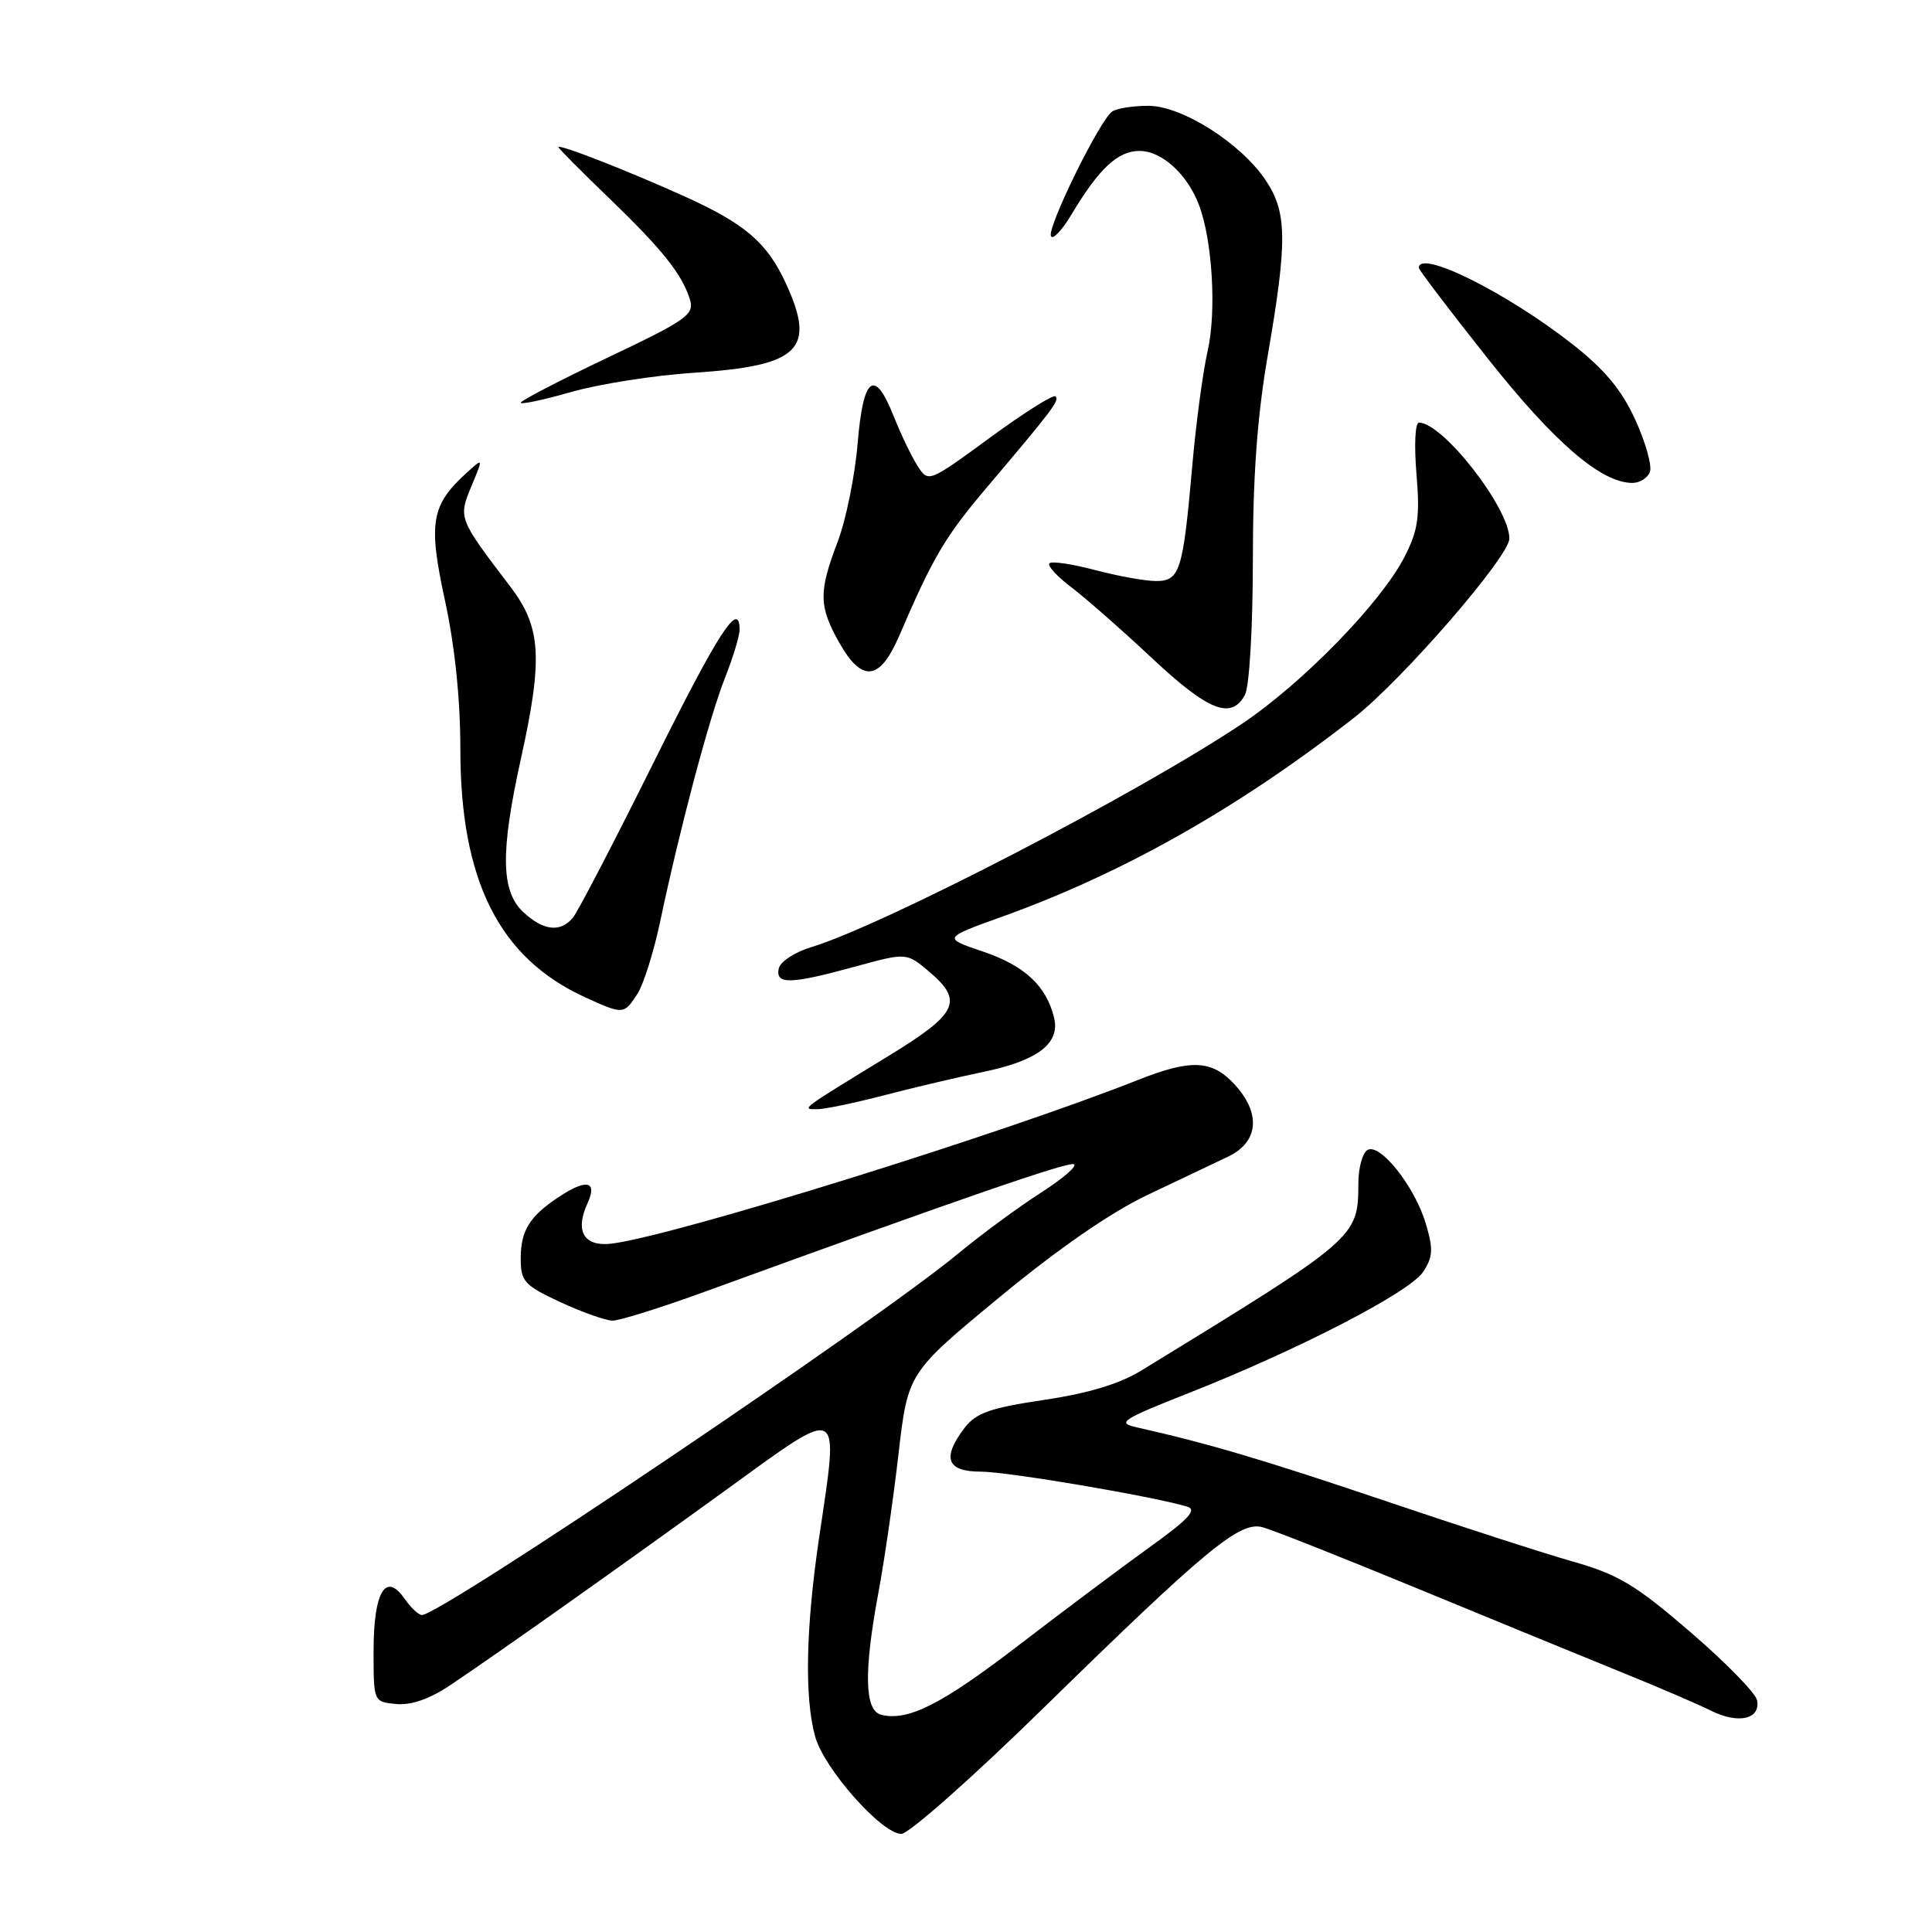 <?xml version="1.0" encoding="UTF-8" standalone="no"?>
<!DOCTYPE svg PUBLIC "-//W3C//DTD SVG 1.1//EN" "http://www.w3.org/Graphics/SVG/1.1/DTD/svg11.dtd" >
<svg xmlns="http://www.w3.org/2000/svg" xmlns:xlink="http://www.w3.org/1999/xlink" version="1.1" viewBox="0 0 256 256">
 <g >
 <path fill="currentColor"
d=" M 138.36 226.23 C 159.81 205.25 164.24 201.59 167.24 202.35 C 168.48 202.66 177.82 206.36 188.00 210.56 C 198.18 214.76 210.32 219.74 215.00 221.64 C 219.68 223.53 224.94 225.79 226.70 226.67 C 230.34 228.48 233.30 227.82 232.82 225.29 C 232.64 224.35 228.67 220.29 223.99 216.26 C 216.76 210.03 214.46 208.64 208.50 206.94 C 204.65 205.85 193.40 202.21 183.50 198.86 C 167.40 193.42 160.03 191.24 150.58 189.12 C 147.95 188.54 148.63 188.09 157.58 184.56 C 172.15 178.80 186.81 171.22 188.58 168.52 C 189.88 166.53 189.93 165.51 188.92 162.11 C 187.44 157.17 182.82 151.37 181.18 152.39 C 180.53 152.79 179.99 154.78 179.99 156.81 C 179.96 163.99 179.86 164.07 151.22 181.61 C 148.31 183.39 144.18 184.63 138.31 185.50 C 131.29 186.54 129.34 187.22 127.86 189.14 C 124.77 193.16 125.42 195.00 129.95 195.00 C 133.46 195.00 152.62 198.24 157.29 199.63 C 158.67 200.04 157.53 201.28 152.29 205.04 C 148.56 207.73 140.78 213.55 135.00 217.99 C 124.75 225.86 120.30 228.11 116.75 227.21 C 114.55 226.65 114.44 221.52 116.40 211.00 C 117.17 206.88 118.37 198.64 119.05 192.71 C 120.30 181.92 120.30 181.92 132.40 171.92 C 140.18 165.49 147.18 160.65 152.00 158.36 C 156.12 156.41 160.96 154.11 162.75 153.25 C 166.80 151.30 167.12 147.50 163.55 143.65 C 160.58 140.44 157.79 140.32 150.79 143.10 C 132.89 150.20 90.21 163.50 81.26 164.76 C 77.43 165.30 76.11 163.24 77.85 159.44 C 79.20 156.46 77.71 156.16 73.97 158.65 C 70.17 161.18 69.00 163.08 69.00 166.74 C 69.00 169.81 69.45 170.30 74.25 172.54 C 77.14 173.88 80.25 174.98 81.17 174.99 C 82.09 175.00 87.72 173.23 93.67 171.06 C 127.04 158.91 141.37 153.96 142.28 154.26 C 142.84 154.45 140.87 156.15 137.91 158.05 C 134.95 159.95 130.04 163.56 127.01 166.07 C 116.18 175.07 58.41 214.00 55.90 214.00 C 55.47 214.00 54.42 213.01 53.57 211.79 C 51.08 208.24 49.50 210.97 49.50 218.80 C 49.50 225.50 49.50 225.50 52.50 225.79 C 54.48 225.98 56.92 225.13 59.67 223.29 C 65.90 219.11 81.87 207.81 96.50 197.21 C 111.69 186.21 111.18 185.94 108.57 203.52 C 106.77 215.64 106.57 224.93 108.02 230.12 C 109.20 234.38 116.84 243.00 119.43 243.00 C 120.42 243.00 128.94 235.46 138.36 226.23 Z  M 117.24 145.11 C 121.23 144.07 127.07 142.70 130.22 142.05 C 137.54 140.54 140.53 138.24 139.66 134.80 C 138.61 130.59 135.74 127.94 130.20 126.07 C 124.94 124.29 124.94 124.29 132.72 121.49 C 148.77 115.73 164.07 107.08 179.41 95.11 C 185.77 90.15 200.00 73.74 200.00 71.36 C 200.00 67.31 191.18 56.00 188.02 56.00 C 187.51 56.00 187.37 58.98 187.69 62.79 C 188.16 68.48 187.91 70.26 186.12 73.76 C 183.02 79.84 172.59 90.55 164.52 95.94 C 150.74 105.15 117.09 122.59 107.50 125.50 C 105.27 126.18 103.36 127.44 103.18 128.36 C 102.76 130.48 104.73 130.43 113.31 128.08 C 120.11 126.22 120.11 126.22 123.06 128.70 C 127.73 132.64 126.95 134.28 117.75 139.91 C 105.95 147.12 106.16 146.97 108.24 146.98 C 109.20 146.99 113.25 146.15 117.24 145.11 Z  M 84.44 131.73 C 85.26 130.48 86.62 126.16 87.47 122.14 C 90.06 109.85 93.94 95.23 96.02 89.94 C 97.11 87.18 98.00 84.27 98.00 83.46 C 98.00 79.42 95.24 83.67 86.58 101.09 C 81.36 111.59 76.56 120.82 75.92 121.59 C 74.26 123.60 71.99 123.34 69.31 120.83 C 66.37 118.06 66.30 112.87 69.02 100.55 C 71.97 87.22 71.71 83.09 67.62 77.73 C 60.73 68.69 60.71 68.64 62.47 64.42 C 64.04 60.65 64.04 60.65 61.92 62.57 C 57.12 66.91 56.72 69.21 58.95 79.52 C 60.27 85.61 61.00 92.63 61.00 99.29 C 61.00 116.69 66.14 126.93 77.50 132.13 C 82.58 134.45 82.66 134.45 84.44 131.73 Z  M 164.96 92.07 C 165.55 90.97 166.00 83.29 166.01 74.32 C 166.01 63.09 166.59 55.16 168.00 47.00 C 170.60 31.96 170.55 28.12 167.72 23.90 C 164.42 18.96 156.58 14.00 152.14 14.02 C 150.14 14.02 147.99 14.36 147.38 14.77 C 145.78 15.81 138.82 29.95 139.25 31.26 C 139.45 31.86 140.68 30.59 141.97 28.43 C 145.64 22.31 148.11 20.00 151.00 20.00 C 153.94 20.00 157.33 23.08 158.87 27.16 C 160.65 31.83 161.21 41.30 160.02 46.50 C 159.39 49.25 158.48 56.06 157.99 61.63 C 156.75 75.74 156.35 77.00 153.14 76.99 C 151.69 76.98 148.05 76.32 145.05 75.52 C 142.05 74.73 139.35 74.33 139.05 74.64 C 138.75 74.95 140.07 76.40 142.00 77.85 C 143.92 79.31 148.73 83.54 152.69 87.25 C 160.13 94.22 163.17 95.41 164.96 92.07 Z  M 119.15 84.25 C 123.64 73.81 125.20 71.15 130.74 64.61 C 139.57 54.18 140.41 53.07 139.85 52.52 C 139.57 52.24 135.67 54.70 131.18 57.99 C 123.02 63.96 123.02 63.96 121.58 61.73 C 120.79 60.50 119.39 57.59 118.46 55.25 C 115.88 48.72 114.39 49.81 113.64 58.75 C 113.29 63.02 112.10 68.87 111.00 71.77 C 108.46 78.43 108.49 80.32 111.18 85.11 C 114.21 90.50 116.58 90.24 119.15 84.25 Z  M 218.62 62.54 C 218.93 61.74 218.06 58.63 216.69 55.63 C 214.86 51.64 212.63 48.96 208.36 45.61 C 199.65 38.77 188.00 32.98 188.00 35.49 C 188.00 35.76 192.12 41.18 197.15 47.52 C 205.96 58.64 212.15 63.97 216.28 63.99 C 217.26 64.00 218.31 63.34 218.62 62.54 Z  M 91.98 49.39 C 105.97 48.47 108.18 46.31 104.11 37.50 C 101.64 32.16 98.75 29.67 90.81 26.07 C 83.37 22.70 74.00 19.03 74.00 19.50 C 74.00 19.66 76.97 22.66 80.60 26.15 C 87.77 33.06 90.37 36.31 91.42 39.69 C 92.03 41.68 91.03 42.39 80.55 47.37 C 74.20 50.39 69.00 53.09 69.00 53.36 C 69.00 53.63 72.03 52.99 75.73 51.93 C 79.44 50.87 86.75 49.73 91.98 49.39 Z "/>
</g>
</svg>